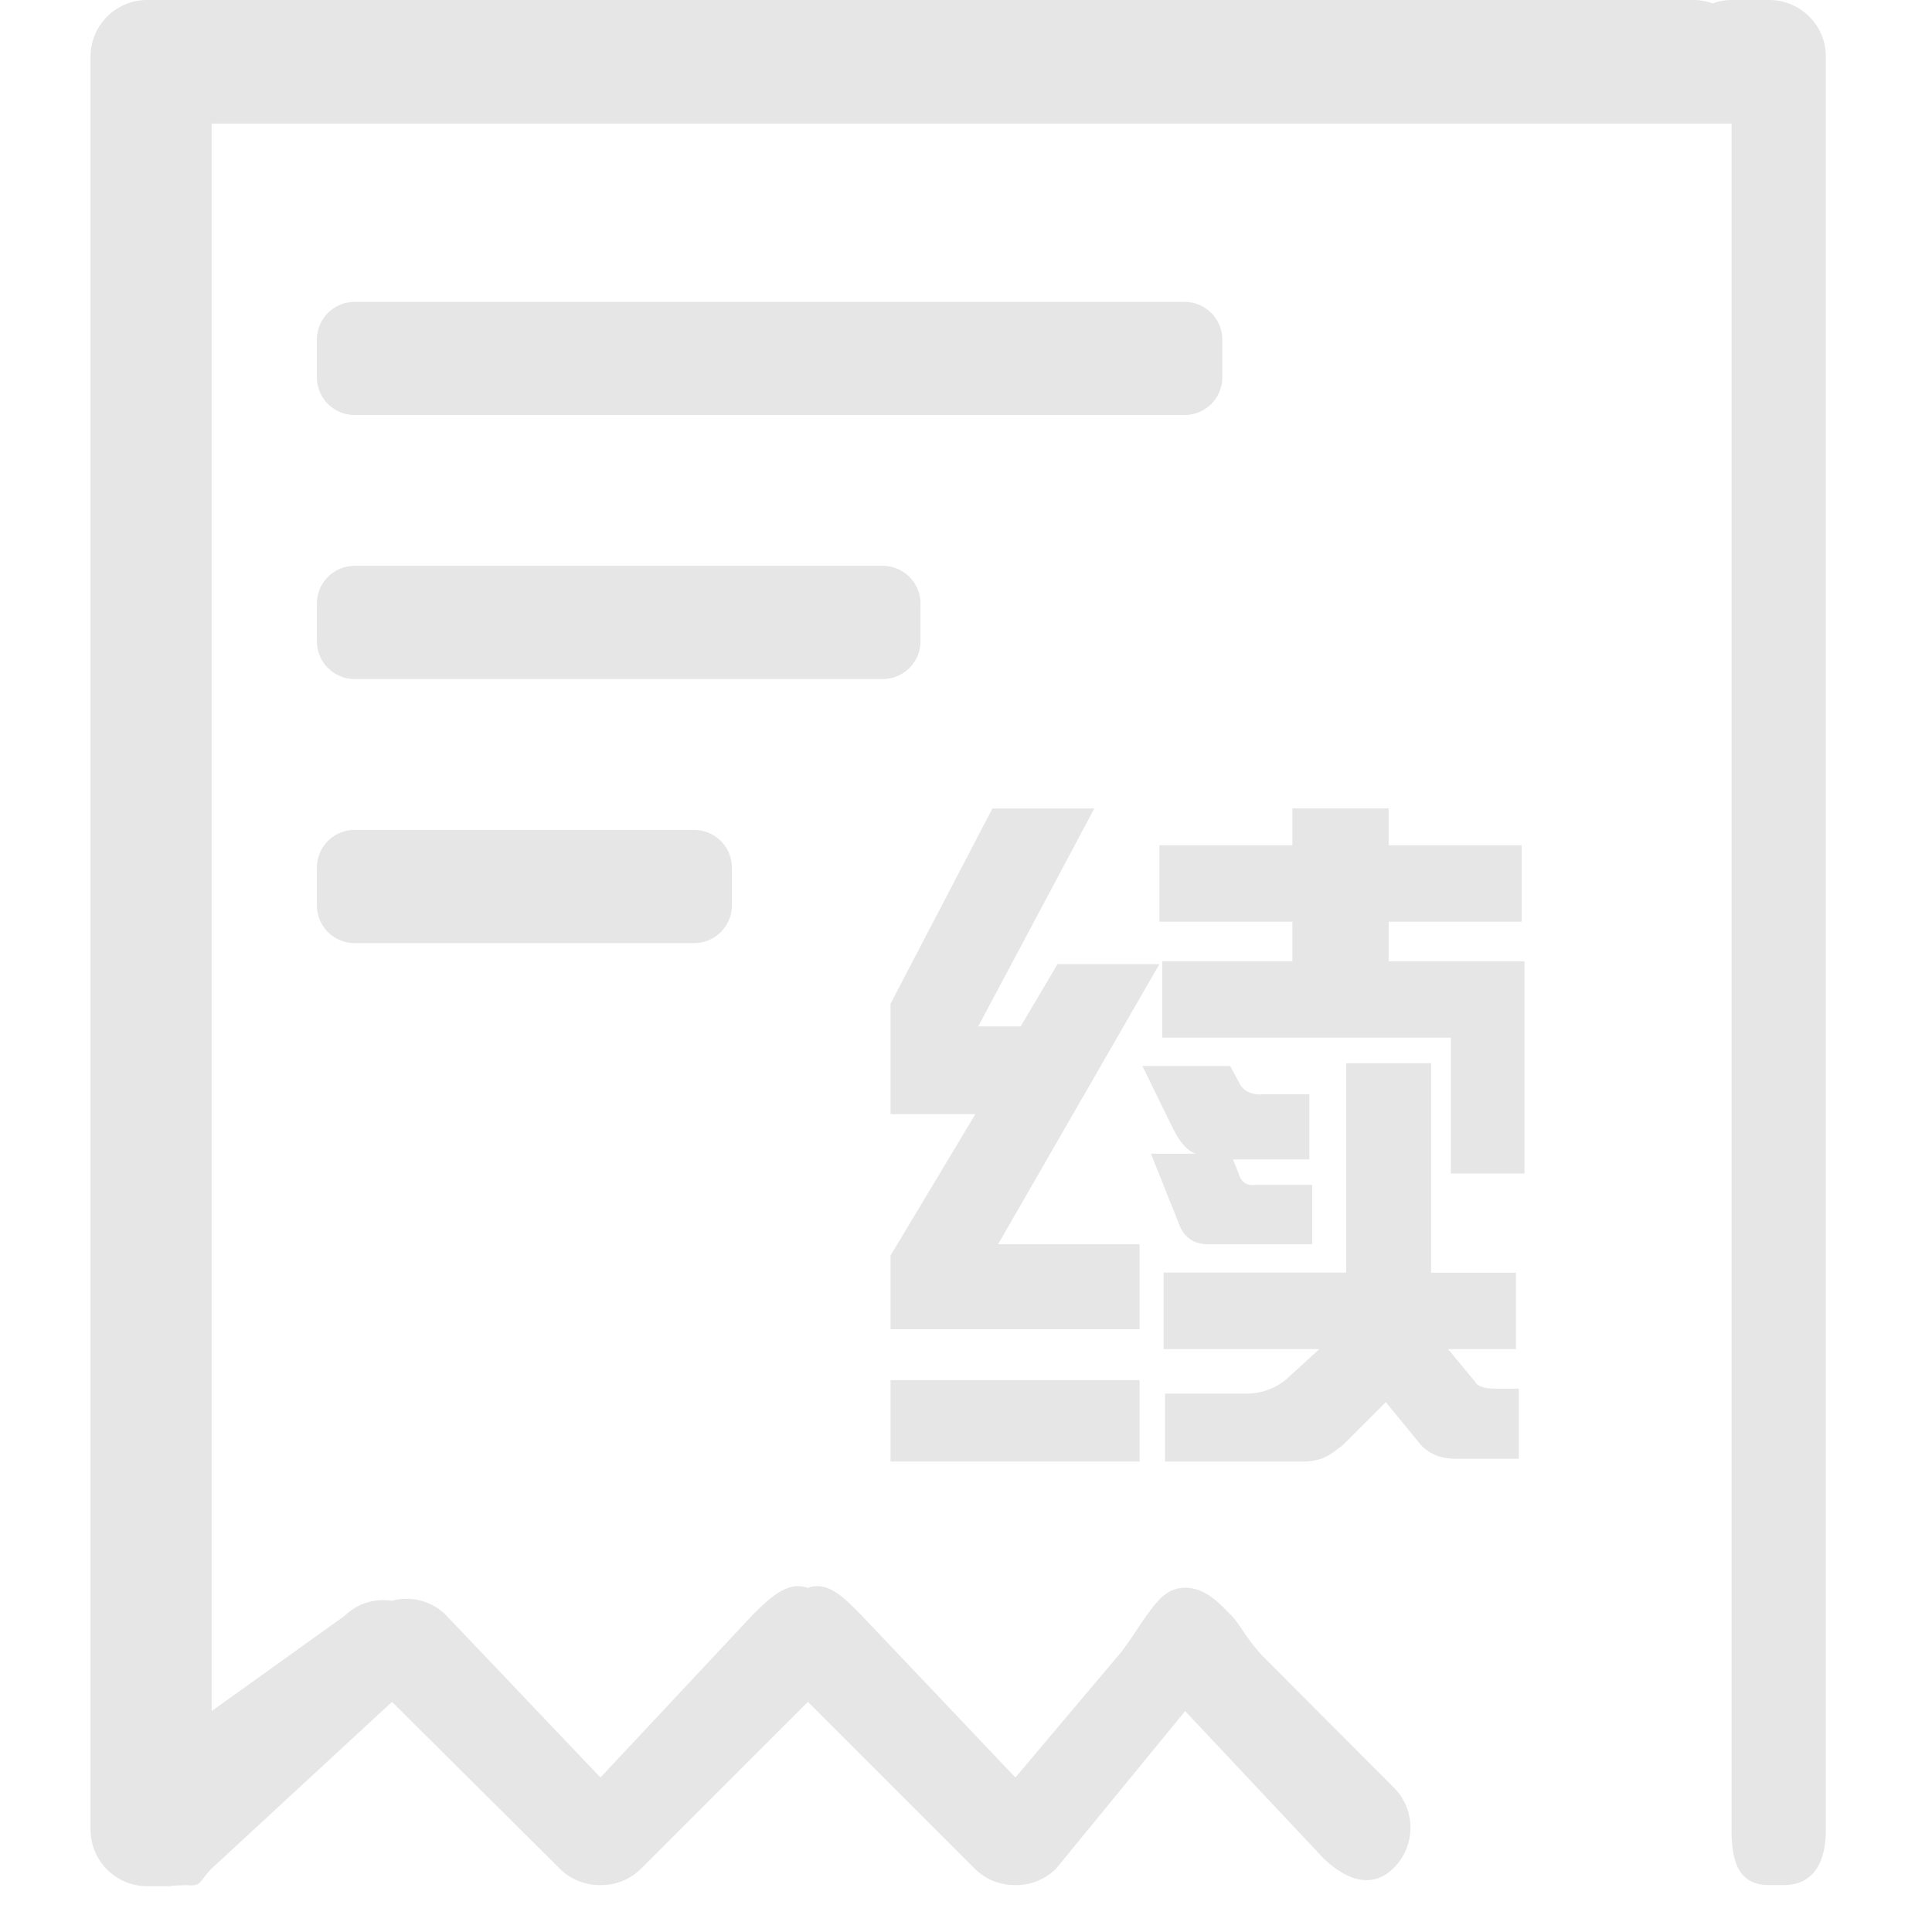 <?xml version="1.0" standalone="no"?><!DOCTYPE svg PUBLIC "-//W3C//DTD SVG 1.1//EN" "http://www.w3.org/Graphics/SVG/1.1/DTD/svg11.dtd"><svg t="1607498989787" class="icon" viewBox="0 0 1024 1024" version="1.1" xmlns="http://www.w3.org/2000/svg" p-id="62473" xmlns:xlink="http://www.w3.org/1999/xlink" width="200" height="200"><defs><style type="text/css"></style></defs><path d="M937.76 0h-20a29.568 29.568 0 0 0-10.016 1.824 29.568 29.568 0 0 0-9.984-1.824H77.984A29.984 29.984 0 0 0 48 29.984v939.744c0 16.576 13.44 29.984 29.984 29.984h12c2.624 0-4.256-0.064 8.64-0.576 8.64 0.864 6.912-2.144 13.536-8.768l95.616-88.352 88.864 88.352c5.952 5.984 13.76 8.832 21.6 8.768a29.856 29.856 0 0 0 21.6-8.768l88.384-88.352 88.352 88.352c5.984 5.984 13.76 8.832 21.6 8.768a29.856 29.856 0 0 0 21.6-8.768l68.384-83.456 73.216 77.92c11.808 11.424 25.76 16.8 37.376 5.184a30.112 30.112 0 0 0 0.384-42.208l-69.632-69.76c-9.152-9.664-11.776-16.672-17.216-22.176-5.44-5.472-13.152-14.336-24.128-14.336-8.64 0.096-13.408 4.96-20.16 14.336-6.72 9.408-4.48 7.136-13.632 19.648l-56.192 66.592-81.824-86.24c-8.32-8.224-17.184-18.304-28.16-14.24-10.944-4.064-20.896 6.016-29.216 14.24l-80.736 86.24-82.016-86.24a29.6 29.6 0 0 0-28.48-7.424 29.44 29.44 0 0 0-25.12 8l-70.464 50.464V65.504H917.76v904.224c0 16.576 3.424 29.408 20 29.408h7.52c16.544 0 22.464-12.832 22.464-29.44V30.016A30.016 30.016 0 0 0 937.76 0z m-289.92 199.936v-20A20 20 0 0 0 627.84 160H187.968a20 20 0 0 0-20 19.968v20a20 20 0 0 0 20 20H627.84c11.04 0 20-8.96 20-20z m-159.968 139.968v-20a20 20 0 0 0-20-20H187.968a20 20 0 0 0-20 20v20a20 20 0 0 0 20 20h279.904c11.04 0 20-8.96 20-20z m-299.904 99.968h179.936c11.04 0 20 8.96 20 20v20c0 11.04-8.96 20-20 20H187.968a20 20 0 0 1-20-20v-20c0-11.04 8.96-20 20-20zM684.992 448v-19.52H736V448h70.496v40.512H736v20.992h72v112.48h-39.008v-72H616v-40.48h68.992v-20.992h-70.496V448h70.496z m-212.992 142.496v-58.496l54.016-103.488h53.984L518.496 544h22.496l19.52-32.992h53.984l-85.504 148.48h75.008v45.024H472v-39.04l44.992-74.976H472z m144.736 124.48v-40.48h96.768V563.52h44.992v111.04h44.992v40.48h-36l14.272 17.248c1.376 2.624 5.376 3.84 12 3.744h11.232v37.12h-31.488c-9.76 0.384-16.992-2.624-21.76-8.992l-17.248-20.992-22.496 22.496c-4.384 3.616-8.064 6.08-11.072 7.296a32 32 0 0 1-11.424 1.696h-72v-36h42.752a33.28 33.28 0 0 0 20.992-7.136l18.016-16.48h-82.528z m17.28-103.488c-4.384-1.12-8.64-5.856-12.768-14.24l-15.744-32.256h46.496l4.48 8.256c2.144 4.992 6.656 7.264 13.504 6.752h24v34.496h-40.48l3.008 7.52c1.376 4.608 4.352 6.624 8.96 5.984h30.016v31.488h-53.984c-8.256 0.256-13.76-3.232-16.512-10.496l-14.976-37.504h24z m-30.016 163.136H472v-43.136h132v43.136z" fill="#e6e6e6" p-id="62474"></path></svg>